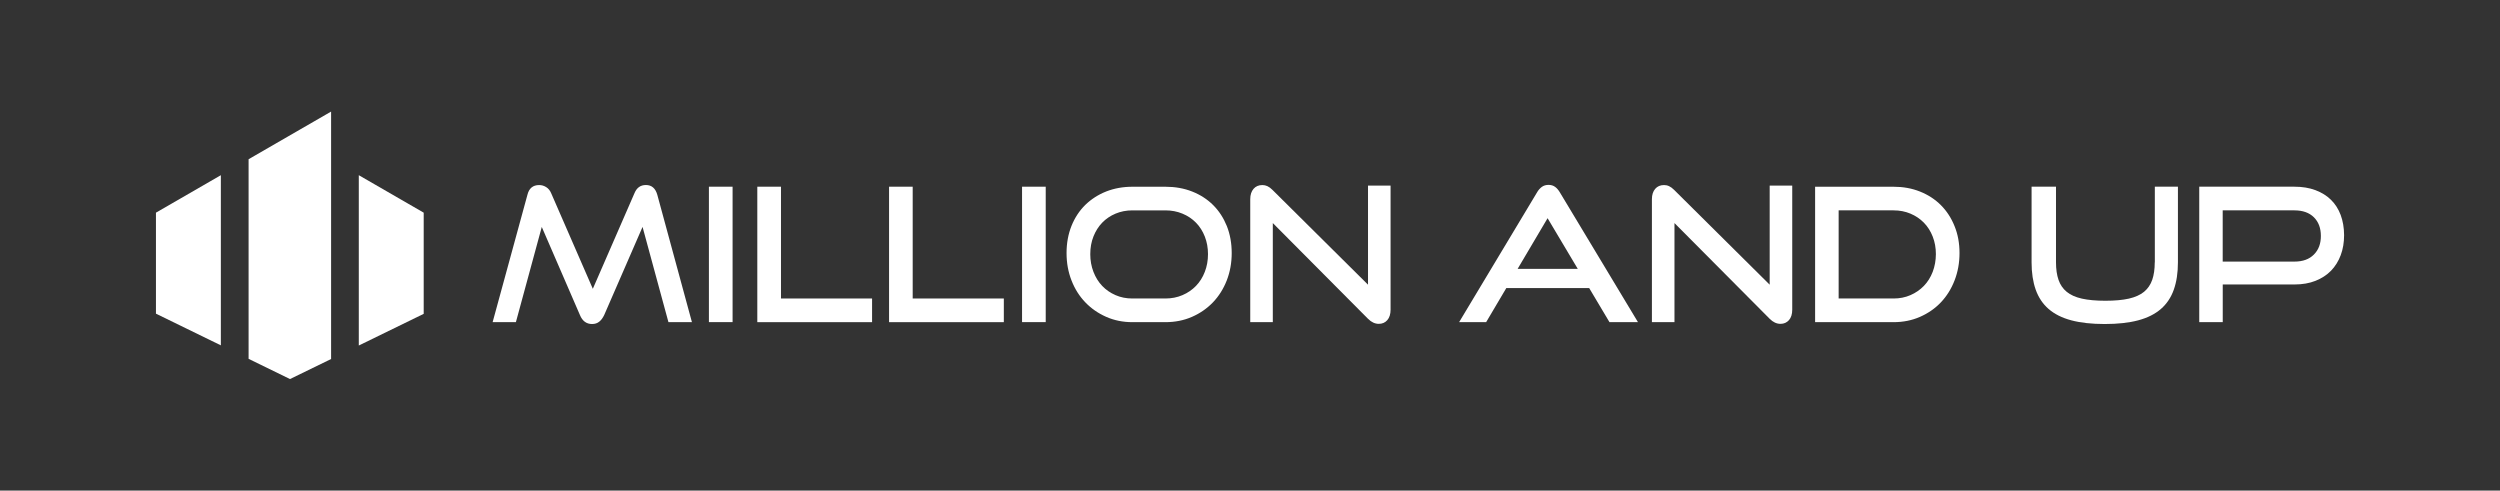 <?xml version="1.0" encoding="utf-8"?>
<!-- Generator: Adobe Illustrator 24.3.0, SVG Export Plug-In . SVG Version: 6.00 Build 0)  -->
<svg version="1.1" id="Layer_1" xmlns="http://www.w3.org/2000/svg" xmlns:xlink="http://www.w3.org/1999/xlink" x="0px" y="0px"
	 viewBox="0 0 565.09 110.9" style="enable-background:new 0 0 565.09 110.9;" xml:space="preserve">
<rect x="0" y="0" width="565.09" height="110.9" fill="#333333" stroke="none"/>
<style type="text/css">
	.st0{fill:#FFFFFF;}
</style>
<g>
	<polygon class="st0" points="81.1,78.1 95.77,70.94 95.77,48.07 81.1,39.6 	"/>
	<polygon class="st0" points="56.19,81.11 65.55,85.68 74.84,81.15 74.84,25.22 56.19,35.99 	"/>
	<polygon class="st0" points="35.25,70.9 49.92,78.06 49.92,39.6 35.25,48.07 	"/>
	<path class="st0" d="M529.08,48.6c-0.51-1.35-1.23-2.49-2.19-3.43c-0.95-0.94-2.13-1.67-3.52-2.19c-1.39-0.52-2.97-0.78-4.74-0.78
		h-21.52v30.61h5.31v-8.51h3.92h3.54h8.76c1.77,0,3.35-0.27,4.74-0.82c1.39-0.55,2.56-1.31,3.52-2.29c0.95-0.98,1.68-2.16,2.19-3.52
		c0.51-1.36,0.76-2.87,0.76-4.53C529.84,51.47,529.58,49.95,529.08,48.6z M523.03,57.53c-1.05,1.07-2.52,1.6-4.4,1.6h-8.76h-3.54
		h-3.92V47.55h16.21c1.88,0,3.35,0.52,4.4,1.56c1.05,1.04,1.58,2.44,1.58,4.21C524.61,55.06,524.09,56.47,523.03,57.53z"/>
	<path class="st0" d="M487.05,59.3c0,1.54-0.19,2.86-0.57,3.96c-0.38,1.09-1,1.99-1.85,2.7c-0.86,0.7-2,1.21-3.43,1.54
		c-1.43,0.32-3.2,0.48-5.31,0.48s-3.87-0.16-5.31-0.48c-1.43-0.32-2.58-0.84-3.43-1.54c-0.86-0.7-1.47-1.6-1.85-2.7
		c-0.38-1.1-0.57-2.41-0.57-3.96V42.2h-5.52v17.1c0,2.36,0.31,4.41,0.93,6.17c0.62,1.75,1.59,3.21,2.91,4.36
		c1.32,1.15,3.02,2.01,5.12,2.57c2.09,0.56,4.61,0.84,7.56,0.84c2.98,0,5.51-0.28,7.6-0.84c2.09-0.56,3.8-1.42,5.12-2.57
		c1.32-1.15,2.29-2.6,2.91-4.36c0.62-1.75,0.93-3.81,0.93-6.17V42.2h-5.22V59.3z"/>
	<path class="st0" d="M438.71,46.37c-1.32-1.32-2.89-2.34-4.72-3.07c-1.82-0.73-3.82-1.09-5.98-1.09h-17.73v30.61h17.73
		c2.16,0,4.16-0.4,5.98-1.2c1.82-0.8,3.4-1.89,4.72-3.28c1.32-1.39,2.35-3.04,3.09-4.95c0.74-1.91,1.12-3.97,1.12-6.19
		c0-2.22-0.37-4.25-1.12-6.08C441.06,49.27,440.03,47.69,438.71,46.37z M436.86,61.45c-0.48,1.24-1.14,2.29-2,3.18
		c-0.86,0.88-1.87,1.58-3.03,2.08c-1.16,0.51-2.44,0.76-3.81,0.76h-12.42V47.55h12.42c1.38,0,2.65,0.25,3.81,0.74
		c1.16,0.49,2.18,1.17,3.03,2.04c0.86,0.87,1.52,1.92,2,3.14c0.48,1.22,0.72,2.55,0.72,3.98C437.57,58.88,437.33,60.21,436.86,61.45
		z"/>
	<path class="st0" d="M400.01,64.35l-21.6-21.43c-0.39-0.39-0.77-0.67-1.14-0.84c-0.36-0.17-0.74-0.25-1.14-0.25
		c-0.84,0-1.51,0.29-2,0.86c-0.49,0.58-0.74,1.35-0.74,2.34v27.79h5.1v-22.4l21.52,21.64c0.76,0.76,1.57,1.14,2.44,1.14
		c0.79,0,1.42-0.28,1.92-0.84c0.49-0.56,0.74-1.35,0.74-2.36V41.95h-5.1V64.35z"/>
	<path class="st0" d="M351.52,42.25c-0.41-0.31-0.91-0.46-1.5-0.46s-1.09,0.15-1.52,0.46c-0.42,0.31-0.79,0.73-1.09,1.26
		l-17.6,29.31h6.11l4.56-7.71h4.24h2.53h11.96l4.59,7.71h6.44l-17.64-29.31C352.29,42.98,351.93,42.55,351.52,42.25z M347.25,60.77
		h-4.21l6.77-11.45l6.82,11.45H347.25z"/>
	<rect x="160.24" y="42.2" class="st0" width="5.35" height="30.61"/>
	<path class="st0" d="M146,41.82c-1.21,0-2.06,0.6-2.57,1.81L134,65.28l-9.43-21.64c-0.25-0.59-0.62-1.04-1.12-1.35
		c-0.49-0.31-1.02-0.46-1.58-0.46c-1.4,0-2.29,0.73-2.65,2.19l-7.87,28.8h5.26l5.85-21.52l8.63,19.92c0.56,1.35,1.47,2.02,2.74,2.02
		c0.65,0,1.19-0.18,1.62-0.53c0.44-0.35,0.81-0.85,1.12-1.5l8.67-19.92l5.85,21.52h5.31l-7.83-28.8
		C148.15,42.55,147.29,41.82,146,41.82z"/>
	<path class="st0" d="M274.23,46.37c-1.32-1.32-2.9-2.34-4.74-3.07c-1.84-0.73-3.87-1.09-6.08-1.09h-7.45
		c-2.13,0-4.11,0.36-5.92,1.07c-1.81,0.72-3.38,1.73-4.72,3.03c-1.33,1.31-2.37,2.88-3.12,4.74c-0.74,1.85-1.12,3.9-1.12,6.15
		c0,2.22,0.37,4.28,1.12,6.19c0.74,1.91,1.78,3.56,3.12,4.95c1.33,1.39,2.91,2.48,4.72,3.28c1.81,0.8,3.78,1.2,5.92,1.2h7.45
		c2.19,0,4.2-0.4,6.02-1.2c1.83-0.8,3.4-1.89,4.74-3.28c1.33-1.39,2.37-3.04,3.12-4.95c0.74-1.91,1.12-3.97,1.12-6.19
		c0-2.22-0.37-4.25-1.09-6.08C276.57,49.27,275.55,47.69,274.23,46.37z M272.33,61.45c-0.48,1.24-1.14,2.29-2,3.18
		c-0.86,0.88-1.87,1.58-3.05,2.08c-1.18,0.51-2.47,0.76-3.87,0.76h-7.45c-1.38,0-2.65-0.25-3.81-0.76c-1.17-0.51-2.17-1.2-3.01-2.08
		c-0.84-0.88-1.5-1.94-1.98-3.18c-0.48-1.24-0.72-2.57-0.72-4c0-1.46,0.24-2.79,0.72-4c0.48-1.21,1.14-2.25,1.98-3.12
		c0.84-0.87,1.85-1.55,3.01-2.04c1.17-0.49,2.44-0.74,3.81-0.74h7.45c1.4,0,2.7,0.25,3.87,0.74c1.18,0.49,2.2,1.17,3.05,2.04
		c0.86,0.87,1.52,1.92,2,3.14c0.48,1.22,0.72,2.55,0.72,3.98C273.05,58.88,272.81,60.21,272.33,61.45z"/>
	<polygon class="st0" points="176.53,42.2 171.18,42.2 171.18,72.82 197.12,72.82 197.12,67.47 176.53,67.47 	"/>
	<path class="st0" d="M309.22,64.35l-21.6-21.43c-0.39-0.39-0.77-0.67-1.14-0.84c-0.37-0.17-0.74-0.25-1.14-0.25
		c-0.84,0-1.51,0.29-2,0.86c-0.49,0.58-0.74,1.35-0.74,2.34v27.79h5.1v-22.4l21.52,21.64c0.76,0.76,1.57,1.14,2.44,1.14
		c0.79,0,1.43-0.28,1.92-0.84c0.49-0.56,0.74-1.35,0.74-2.36V41.95h-5.1V64.35z"/>
	<rect x="231.02" y="42.2" class="st0" width="5.35" height="30.61"/>
	<polygon class="st0" points="206.3,42.2 200.96,42.2 200.96,72.82 226.9,72.82 226.9,67.47 206.3,67.47 	"/>
</g>
</svg>
